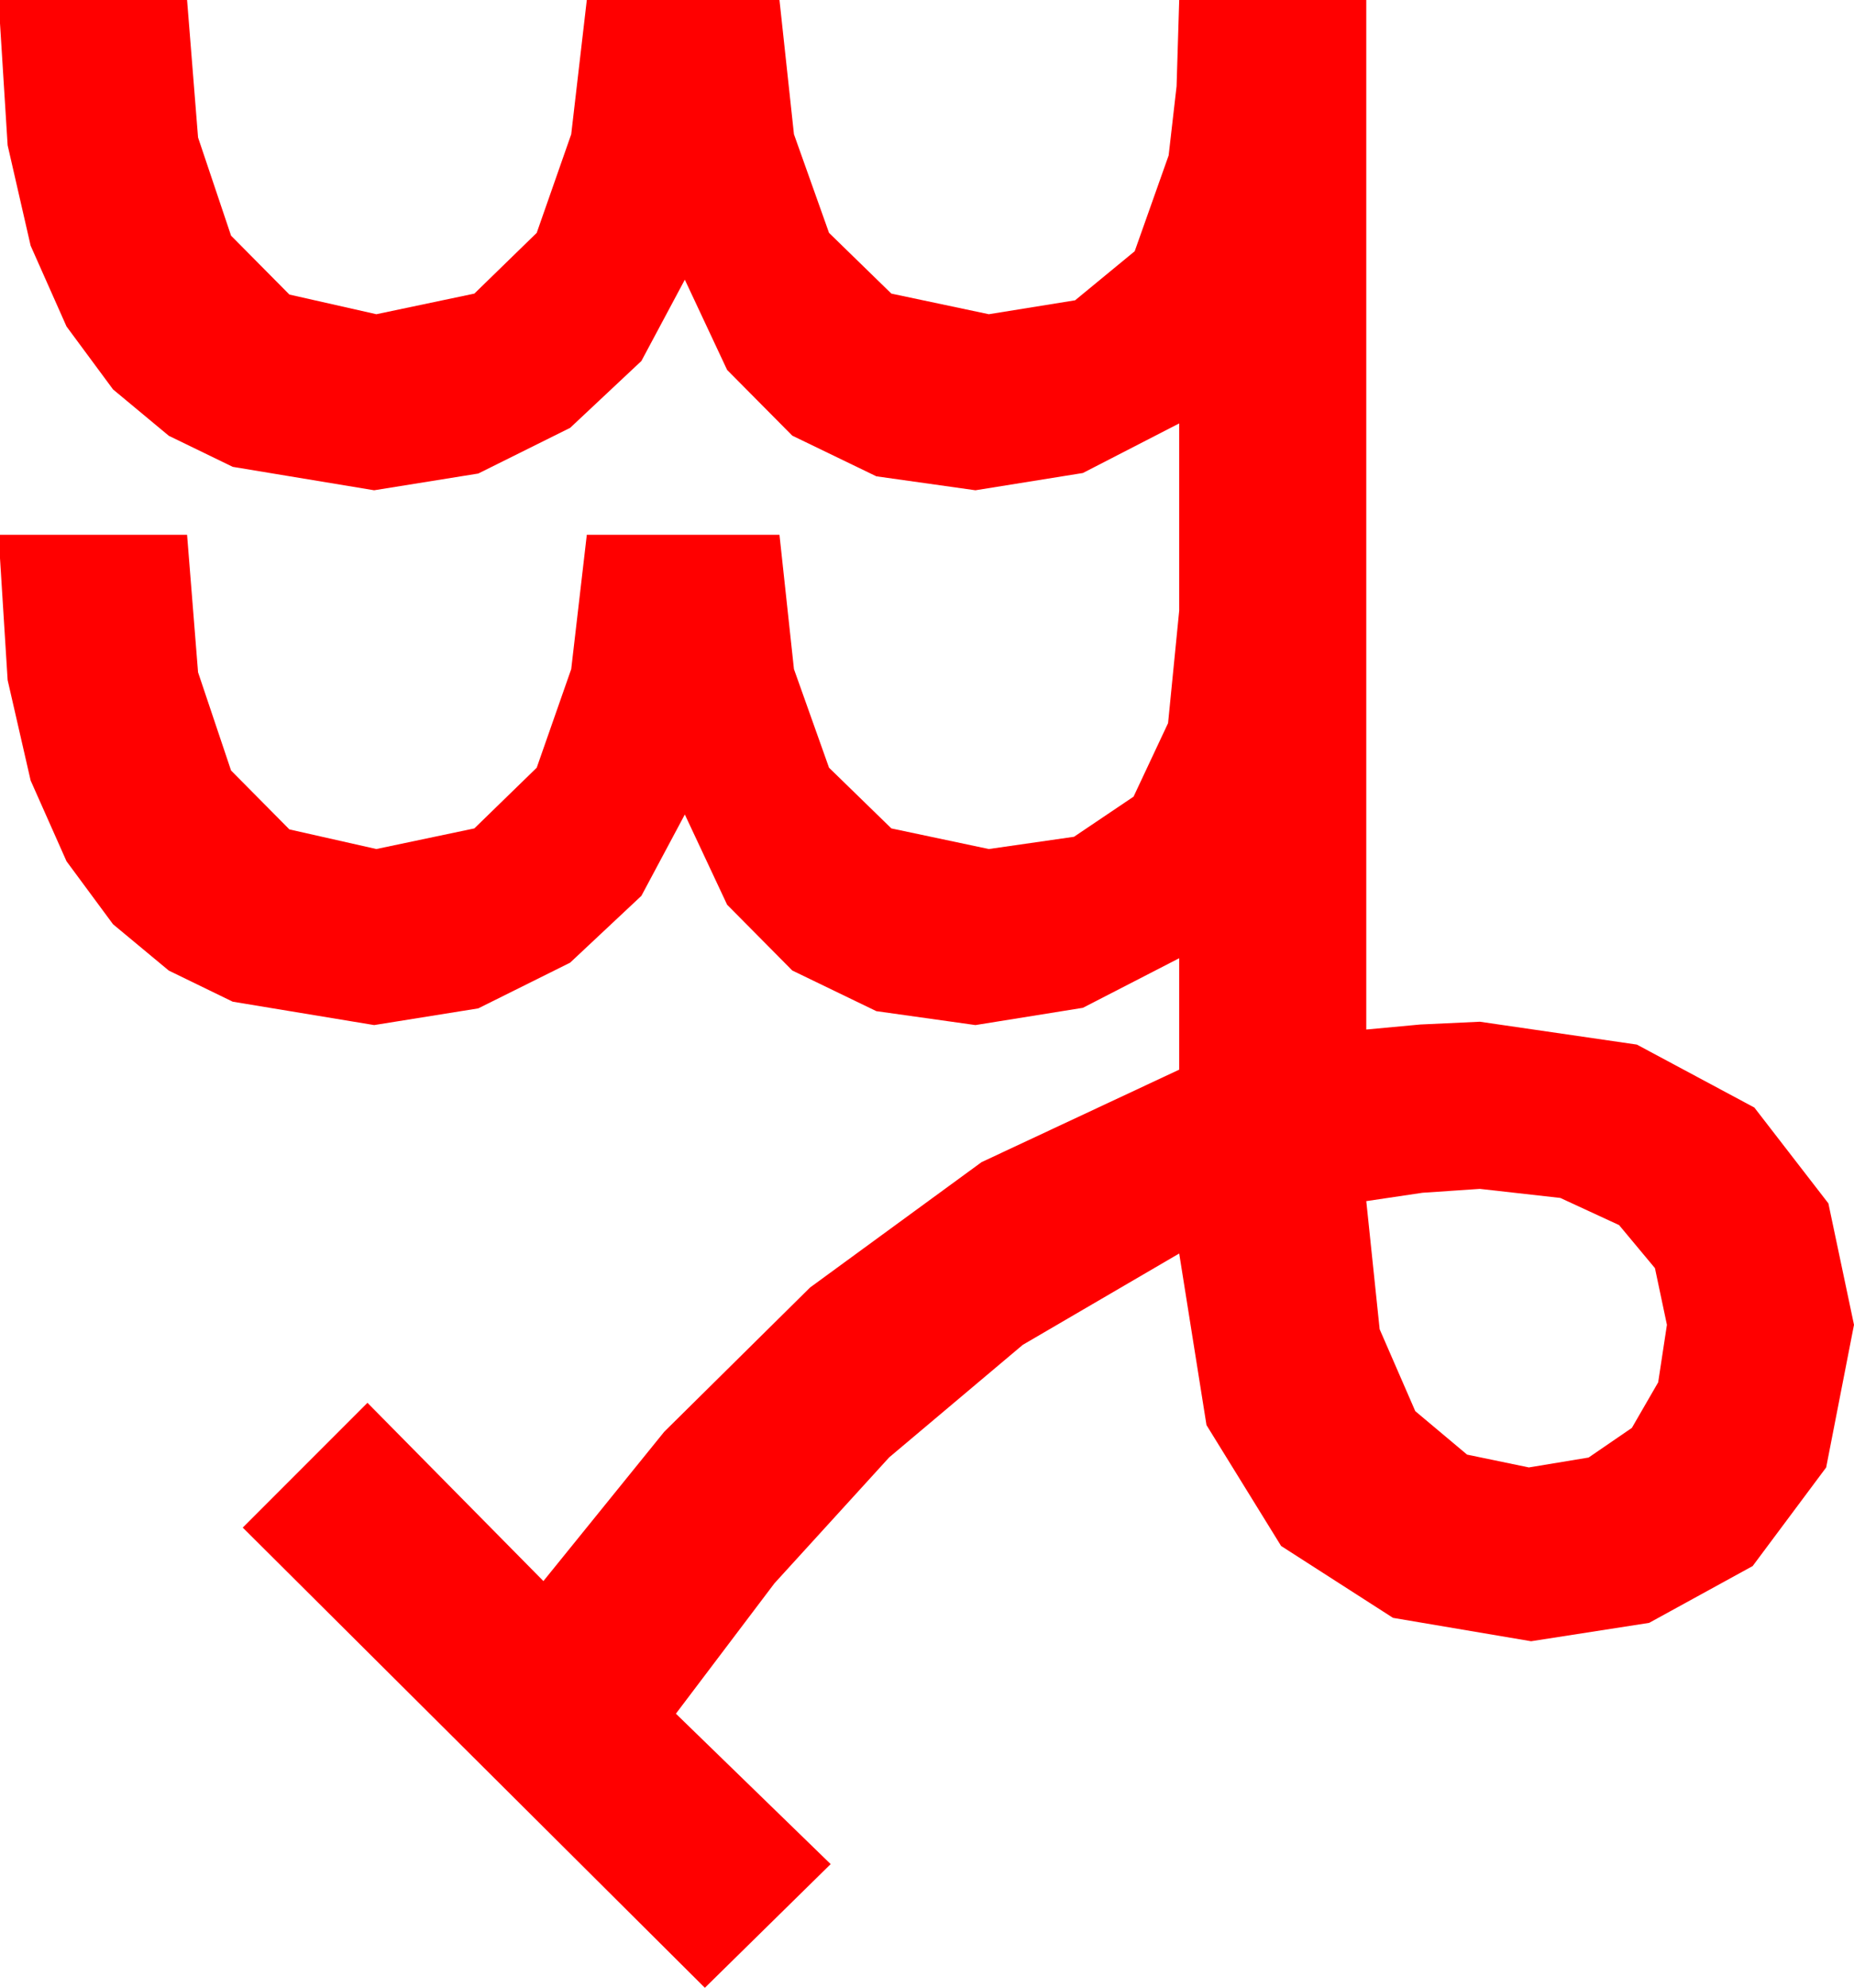 <?xml version="1.0" encoding="utf-8"?>
<!DOCTYPE svg PUBLIC "-//W3C//DTD SVG 1.1//EN" "http://www.w3.org/Graphics/SVG/1.1/DTD/svg11.dtd">
<svg width="48.779" height="52.266" xmlns="http://www.w3.org/2000/svg" xmlns:xlink="http://www.w3.org/1999/xlink" xmlns:xml="http://www.w3.org/XML/1998/namespace" version="1.1">
  <g>
    <g>
      <path style="fill:#FF0000;fill-opacity:1" d="M38.936,31.26L37.427,31.362 35.947,31.582 36.299,34.951 37.236,37.104 38.599,38.247 40.225,38.584 41.796,38.324 42.935,37.544 43.627,36.346 43.857,34.834 43.542,33.344 42.598,32.212 41.052,31.498 38.936,31.26z M0,0L4.922,0 5.211,3.615 6.079,6.196 7.614,7.745 9.902,8.262 12.48,7.72 14.121,6.123 15.029,3.53 15.439,0 20.508,0 20.889,3.53 21.812,6.123 23.452,7.72 26.016,8.262 28.286,7.896 29.854,6.606 30.747,4.087 30.956,2.267 31.025,0 35.947,0 35.947,27.07 37.368,26.938 38.936,26.865 43.066,27.466 46.157,29.121 48.105,31.641 48.779,34.834 48.047,38.584 46.113,41.177 43.389,42.671 40.283,43.154 36.65,42.539 33.706,40.649 31.743,37.471 31.025,32.959 26.909,35.361 23.394,38.32 20.376,41.631 17.783,45.059 21.855,49.014 18.545,52.266 6.387,40.166 9.668,36.885 14.297,41.572 17.476,37.646 21.313,33.853 25.825,30.557 31.025,28.125 31.025,25.195 28.491,26.499 25.664,26.953 23.057,26.587 20.845,25.518 19.131,23.789 18.018,21.416 16.875,23.555 15,25.312 12.583,26.514 9.844,26.953 6.123,26.338 4.442,25.521 2.974,24.302 1.75,22.646 0.806,20.522 0.201,17.882 0,14.678 0,14.062 4.922,14.062 5.211,17.677 6.079,20.259 7.614,21.808 9.902,22.324 12.48,21.782 14.121,20.186 15.029,17.593 15.439,14.062 20.508,14.062 20.889,17.593 21.812,20.186 23.452,21.782 26.016,22.324 28.257,22.002 29.824,20.947 30.732,19.014 31.025,16.055 31.025,11.133 28.491,12.437 25.664,12.891 23.057,12.524 20.845,11.455 19.131,9.727 18.018,7.354 16.875,9.492 15,11.25 12.583,12.451 9.844,12.891 6.123,12.275 4.442,11.459 2.974,10.239 1.75,8.584 0.806,6.46 0.201,3.82 0,0.615 0,0z" />
    </g>
  </g>
</svg>